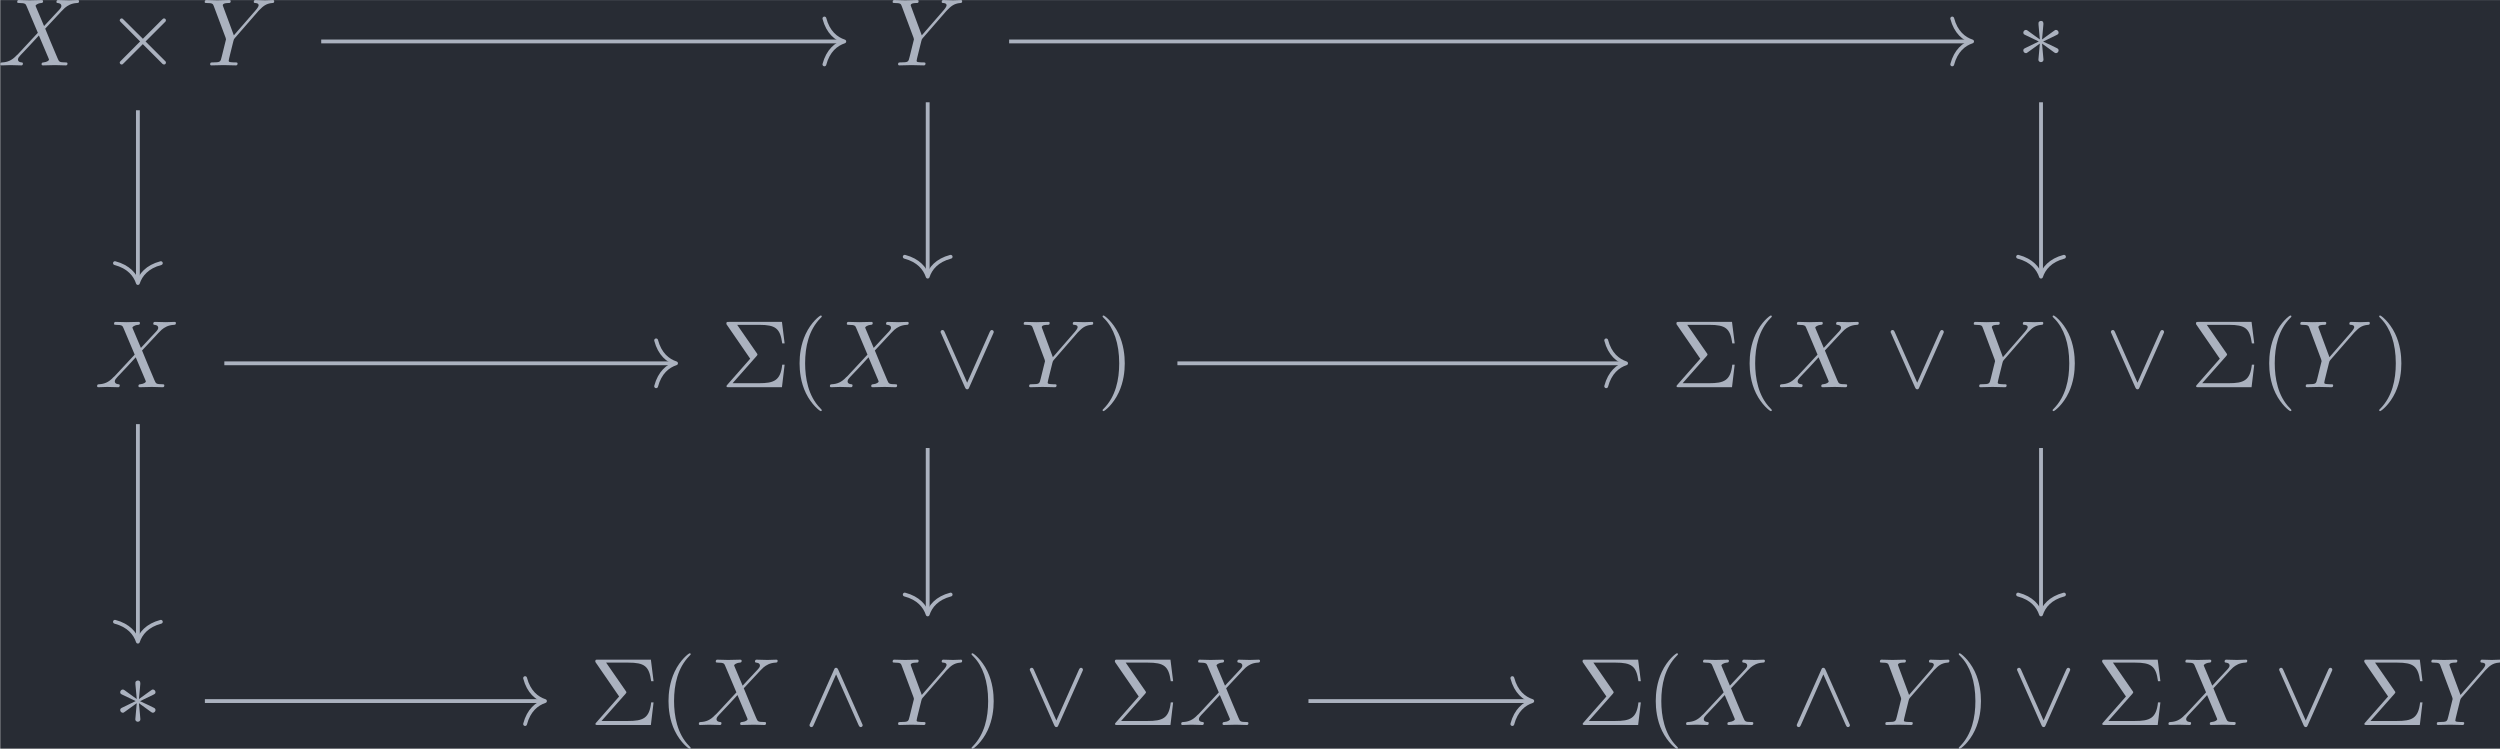 <?xml version='1.0' encoding='UTF-8'?>
<!-- This file was generated by dvisvgm 3.4.4 -->
<svg version='1.1' xmlns='http://www.w3.org/2000/svg' xmlns:xlink='http://www.w3.org/1999/xlink' width='303.615pt' height='90.923pt' viewBox='120.887 25.633 303.615 90.923'>
<defs>
<path id='g2-6' d='M3.706-3.248C3.796-3.347 3.796-3.387 3.796-3.407C3.796-3.457 3.756-3.507 3.726-3.547L1.684-6.496H3.985C5.669-6.496 6.167-6.137 6.376-4.563H6.625L6.346-6.804H.817C.578-6.804 .558-6.804 .558-6.575L3.039-2.969L.667-.269C.568-.159 .568-.139 .568-.11C.568 0 .667 0 .817 0H6.346L6.625-2.351H6.376C6.197-.687 5.519-.418 3.955-.418H1.205L3.706-3.248Z'/>
<path id='g2-40' d='M3.298 2.391C3.298 2.361 3.298 2.341 3.128 2.172C1.883 .917 1.564-.966 1.564-2.491C1.564-4.224 1.943-5.958 3.168-7.203C3.298-7.323 3.298-7.342 3.298-7.372C3.298-7.442 3.258-7.472 3.198-7.472C3.098-7.472 2.202-6.795 1.614-5.529C1.106-4.433 .986-3.328 .986-2.491C.986-1.714 1.096-.508 1.644 .618C2.242 1.843 3.098 2.491 3.198 2.491C3.258 2.491 3.298 2.461 3.298 2.391Z'/>
<path id='g2-41' d='M2.879-2.491C2.879-3.268 2.77-4.473 2.222-5.599C1.624-6.824 .767-7.472 .667-7.472C.608-7.472 .568-7.432 .568-7.372C.568-7.342 .568-7.323 .757-7.143C1.733-6.157 2.301-4.573 2.301-2.491C2.301-.787 1.933 .966 .697 2.222C.568 2.341 .568 2.361 .568 2.391C.568 2.451 .608 2.491 .667 2.491C.767 2.491 1.664 1.813 2.252 .548C2.76-.548 2.879-1.654 2.879-2.491Z'/>
<path id='g0-2' d='M3.875-2.77L1.883-4.752C1.763-4.872 1.743-4.892 1.664-4.892C1.564-4.892 1.465-4.802 1.465-4.692C1.465-4.623 1.484-4.603 1.594-4.493L3.587-2.491L1.594-.488C1.484-.379 1.465-.359 1.465-.289C1.465-.179 1.564-.09 1.664-.09C1.743-.09 1.763-.11 1.883-.229L3.866-2.212L5.928-.149C5.948-.139 6.017-.09 6.077-.09C6.197-.09 6.276-.179 6.276-.289C6.276-.309 6.276-.349 6.247-.399C6.237-.418 4.653-1.983 4.154-2.491L5.978-4.314C6.027-4.374 6.177-4.503 6.227-4.563C6.237-4.583 6.276-4.623 6.276-4.692C6.276-4.802 6.197-4.892 6.077-4.892C5.998-4.892 5.958-4.852 5.848-4.742L3.875-2.77Z'/>
<path id='g0-3' d='M2.74-4.254C2.75-4.394 2.75-4.633 2.491-4.633C2.331-4.633 2.202-4.503 2.232-4.374V-4.244L2.371-2.7L1.096-3.626C1.006-3.676 .986-3.696 .917-3.696C.777-3.696 .648-3.557 .648-3.417C.648-3.258 .747-3.218 .847-3.168L2.262-2.491L.887-1.823C.727-1.743 .648-1.704 .648-1.554S.777-1.275 .917-1.275C.986-1.275 1.006-1.275 1.255-1.465L2.371-2.271L2.222-.598C2.222-.389 2.401-.339 2.481-.339C2.6-.339 2.75-.408 2.75-.598L2.6-2.271L3.875-1.345C3.965-1.295 3.985-1.275 4.055-1.275C4.194-1.275 4.324-1.415 4.324-1.554C4.324-1.704 4.234-1.753 4.115-1.813C3.517-2.112 3.497-2.112 2.71-2.481L4.085-3.148C4.244-3.228 4.324-3.268 4.324-3.417S4.194-3.696 4.055-3.696C3.985-3.696 3.965-3.696 3.716-3.507L2.6-2.7L2.74-4.254Z'/>
<path id='g0-94' d='M3.547-5.748C3.467-5.918 3.407-5.958 3.318-5.958C3.188-5.958 3.158-5.888 3.098-5.748L.618-.179C.558-.05 .548-.03 .548 .02C.548 .13 .638 .219 .747 .219C.817 .219 .897 .199 .976 .01L3.318-5.27L5.659 .01C5.748 .219 5.848 .219 5.888 .219C5.998 .219 6.087 .13 6.087 .02C6.087 0 6.087-.02 6.027-.139L3.547-5.748Z'/>
<path id='g0-95' d='M6.017-5.559C6.077-5.689 6.087-5.709 6.087-5.758C6.087-5.868 5.998-5.958 5.888-5.958C5.788-5.958 5.729-5.888 5.659-5.738L3.318-.468L.976-5.748C.897-5.938 .817-5.958 .747-5.958C.638-5.958 .548-5.868 .548-5.758C.548-5.738 .548-5.719 .608-5.599L3.088 .01C3.168 .179 3.228 .219 3.318 .219C3.447 .219 3.477 .149 3.537 .01L6.017-5.559Z'/>
<path id='g1-88' d='M4.832-4.095L3.995-6.077C3.965-6.157 3.945-6.197 3.945-6.207C3.945-6.267 4.115-6.456 4.533-6.496C4.633-6.506 4.732-6.516 4.732-6.685C4.732-6.804 4.613-6.804 4.583-6.804C4.174-6.804 3.746-6.775 3.328-6.775C3.078-6.775 2.461-6.804 2.212-6.804C2.152-6.804 2.032-6.804 2.032-6.605C2.032-6.496 2.132-6.496 2.262-6.496C2.859-6.496 2.919-6.396 3.009-6.177L4.184-3.397L2.082-1.136L1.953-1.026C1.465-.498 .996-.339 .488-.309C.359-.299 .269-.299 .269-.11C.269-.1 .269 0 .399 0C.697 0 1.026-.03 1.335-.03C1.704-.03 2.092 0 2.451 0C2.511 0 2.63 0 2.63-.199C2.63-.299 2.531-.309 2.511-.309C2.421-.319 2.112-.339 2.112-.618C2.112-.777 2.262-.936 2.381-1.066L3.397-2.142L4.294-3.118L5.3-.737C5.34-.628 5.35-.618 5.35-.598C5.35-.518 5.161-.349 4.772-.309C4.663-.299 4.573-.289 4.573-.12C4.573 0 4.682 0 4.722 0C5.001 0 5.699-.03 5.978-.03C6.227-.03 6.834 0 7.083 0C7.153 0 7.273 0 7.273-.189C7.273-.309 7.173-.309 7.093-.309C6.426-.319 6.406-.349 6.237-.747C5.848-1.674 5.181-3.228 4.951-3.826C5.629-4.523 6.675-5.709 6.994-5.988C7.283-6.227 7.661-6.466 8.259-6.496C8.389-6.506 8.478-6.506 8.478-6.695C8.478-6.705 8.478-6.804 8.349-6.804C8.05-6.804 7.721-6.775 7.412-6.775C7.044-6.775 6.665-6.804 6.306-6.804C6.247-6.804 6.117-6.804 6.117-6.605C6.117-6.535 6.167-6.506 6.237-6.496C6.326-6.486 6.635-6.466 6.635-6.187C6.635-6.047 6.526-5.918 6.446-5.828L4.832-4.095Z'/>
<path id='g1-89' d='M5.948-5.669L6.087-5.808C6.386-6.107 6.715-6.446 7.392-6.496C7.502-6.506 7.592-6.506 7.592-6.685C7.592-6.765 7.542-6.804 7.462-6.804C7.203-6.804 6.914-6.775 6.645-6.775C6.316-6.775 5.968-6.804 5.649-6.804C5.589-6.804 5.46-6.804 5.46-6.615C5.46-6.506 5.559-6.496 5.609-6.496C5.679-6.496 5.968-6.476 5.968-6.267C5.968-6.097 5.738-5.838 5.699-5.788L3.387-3.128L2.291-6.087C2.232-6.227 2.232-6.247 2.232-6.257C2.232-6.496 2.72-6.496 2.819-6.496C2.959-6.496 3.059-6.496 3.059-6.695C3.059-6.804 2.939-6.804 2.909-6.804C2.63-6.804 1.933-6.775 1.654-6.775C1.405-6.775 .787-6.804 .538-6.804C.478-6.804 .349-6.804 .349-6.605C.349-6.496 .448-6.496 .578-6.496C1.176-6.496 1.215-6.406 1.305-6.157L2.531-2.879C2.54-2.849 2.57-2.74 2.57-2.71S2.172-1.076 2.122-.897C1.993-.349 1.983-.319 1.186-.309C.996-.309 .917-.309 .917-.11C.917 0 1.036 0 1.056 0C1.335 0 2.032-.03 2.311-.03S3.308 0 3.587 0C3.656 0 3.776 0 3.776-.199C3.776-.309 3.686-.309 3.497-.309C3.477-.309 3.288-.309 3.118-.329C2.909-.349 2.849-.369 2.849-.488C2.849-.558 2.939-.907 2.989-1.116L3.337-2.521C3.387-2.71 3.397-2.74 3.477-2.829L5.948-5.669Z'/>
</defs>
<g id='page1' transform='matrix(1.166 0 0 1.166 0 0)'>
<rect x='103.702' y='21.99' width='260.454' height='77.997' fill='#282c34'/>
<g fill='#abb2bf' transform='matrix(1 0 0 1 -149.46 36.51)'>
<use x='252.894' y='-7.716' xlink:href='#g1-88'/>
<use x='264.143' y='-7.716' xlink:href='#g0-2'/>
<use x='274.106' y='-7.716' xlink:href='#g1-89'/>
</g>
<g fill='#abb2bf' transform='matrix(1 0 0 1 -138.854 36.51)'>
<use x='335.153' y='-7.716' xlink:href='#g1-89'/>
</g>
<g fill='#abb2bf' transform='matrix(1 0 0 1 -137.345 36.51)'>
<use x='451.113' y='-7.716' xlink:href='#g0-3'/>
</g>
<g fill='#abb2bf' transform='matrix(1 0 0 1 -139.373 36.51)'>
<use x='252.894' y='25.805' xlink:href='#g1-88'/>
</g>
<g fill='#abb2bf' transform='matrix(1 0 0 1 -156.378 36.51)'>
<use x='335.153' y='25.805' xlink:href='#g2-6'/>
<use x='342.349' y='25.805' xlink:href='#g2-40'/>
<use x='346.223' y='25.805' xlink:href='#g1-88'/>
<use x='357.472' y='25.805' xlink:href='#g0-95'/>
<use x='366.328' y='25.805' xlink:href='#g1-89'/>
<use x='374.326' y='25.805' xlink:href='#g2-41'/>
</g>
<g fill='#abb2bf' transform='matrix(1 0 0 1 -173.384 36.51)'>
<use x='451.113' y='25.805' xlink:href='#g2-6'/>
<use x='458.308' y='25.805' xlink:href='#g2-40'/>
<use x='462.183' y='25.805' xlink:href='#g1-88'/>
<use x='473.432' y='25.805' xlink:href='#g0-95'/>
<use x='482.288' y='25.805' xlink:href='#g1-89'/>
<use x='490.285' y='25.805' xlink:href='#g2-41'/>
<use x='496.374' y='25.805' xlink:href='#g0-95'/>
<use x='505.229' y='25.805' xlink:href='#g2-6'/>
<use x='512.425' y='25.805' xlink:href='#g2-40'/>
<use x='516.299' y='25.805' xlink:href='#g1-89'/>
<use x='524.297' y='25.805' xlink:href='#g2-41'/>
</g>
<g fill='#abb2bf' transform='matrix(1 0 0 1 -137.345 36.51)'>
<use x='252.894' y='60.986' xlink:href='#g0-3'/>
</g>
<g fill='#abb2bf' transform='matrix(1 0 0 1 -170.029 36.51)'>
<use x='335.153' y='60.986' xlink:href='#g2-6'/>
<use x='342.349' y='60.986' xlink:href='#g2-40'/>
<use x='346.223' y='60.986' xlink:href='#g1-88'/>
<use x='357.472' y='60.986' xlink:href='#g0-94'/>
<use x='366.328' y='60.986' xlink:href='#g1-89'/>
<use x='374.326' y='60.986' xlink:href='#g2-41'/>
<use x='380.414' y='60.986' xlink:href='#g0-95'/>
<use x='389.27' y='60.986' xlink:href='#g2-6'/>
<use x='396.465' y='60.986' xlink:href='#g1-88'/>
</g>
<g fill='#abb2bf' transform='matrix(1 0 0 1 -183.16 36.51)'>
<use x='451.113' y='60.986' xlink:href='#g2-6'/>
<use x='458.308' y='60.986' xlink:href='#g2-40'/>
<use x='462.183' y='60.986' xlink:href='#g1-88'/>
<use x='473.432' y='60.986' xlink:href='#g0-94'/>
<use x='482.288' y='60.986' xlink:href='#g1-89'/>
<use x='490.285' y='60.986' xlink:href='#g2-41'/>
<use x='496.374' y='60.986' xlink:href='#g0-95'/>
<use x='505.229' y='60.986' xlink:href='#g2-6'/>
<use x='512.425' y='60.986' xlink:href='#g1-88'/>
<use x='523.674' y='60.986' xlink:href='#g0-95'/>
<use x='532.53' y='60.986' xlink:href='#g2-6'/>
<use x='539.725' y='60.986' xlink:href='#g1-89'/>
</g>
<path d='M137.133 26.301H191.414' stroke='#abb2bf' fill='none' stroke-width='.398' stroke-miterlimit='10'/>
<path d='M189.543 23.91C189.922 25.348 190.766 26.023 191.614 26.301C190.766 26.582 189.922 27.258 189.543 28.691' stroke='#abb2bf' fill='none' stroke-width='.398' stroke-miterlimit='10' stroke-linecap='round' stroke-linejoin='round'/>
<path d='M118.039 33.469V51.262' stroke='#abb2bf' fill='none' stroke-width='.398' stroke-miterlimit='10'/>
<path d='M120.43 49.391C118.996 49.77 118.317 50.613 118.039 51.461C117.762 50.613 117.082 49.77 115.649 49.391' stroke='#abb2bf' fill='none' stroke-width='.398' stroke-miterlimit='10' stroke-linecap='round' stroke-linejoin='round'/>
<path d='M208.785 26.301H308.883' stroke='#abb2bf' fill='none' stroke-width='.398' stroke-miterlimit='10'/>
<path d='M307.012 23.91C307.39 25.348 308.234 26.023 309.082 26.301C308.234 26.582 307.39 27.258 307.012 28.691' stroke='#abb2bf' fill='none' stroke-width='.398' stroke-miterlimit='10' stroke-linecap='round' stroke-linejoin='round'/>
<path d='M200.301 32.637V50.598' stroke='#abb2bf' fill='none' stroke-width='.398' stroke-miterlimit='10'/>
<path d='M202.692 48.727C201.258 49.105 200.579 49.949 200.301 50.797C200.02 49.949 199.344 49.105 197.911 48.727' stroke='#abb2bf' fill='none' stroke-width='.398' stroke-miterlimit='10' stroke-linecap='round' stroke-linejoin='round'/>
<path d='M316.262 32.637V50.598' stroke='#abb2bf' fill='none' stroke-width='.398' stroke-miterlimit='10'/>
<path d='M318.653 48.727C317.219 49.105 316.539 49.949 316.262 50.797C315.981 49.949 315.305 49.105 313.871 48.727' stroke='#abb2bf' fill='none' stroke-width='.398' stroke-miterlimit='10' stroke-linecap='round' stroke-linejoin='round'/>
<path d='M127.043 59.824H173.891' stroke='#abb2bf' fill='none' stroke-width='.398' stroke-miterlimit='10'/>
<path d='M172.016 57.434C172.395 58.867 173.238 59.543 174.09 59.824C173.238 60.102 172.395 60.781 172.016 62.215' stroke='#abb2bf' fill='none' stroke-width='.398' stroke-miterlimit='10' stroke-linecap='round' stroke-linejoin='round'/>
<path d='M118.039 66.16V88.617' stroke='#abb2bf' fill='none' stroke-width='.398' stroke-miterlimit='10'/>
<path d='M120.43 86.746C118.996 87.125 118.317 87.969 118.039 88.816C117.762 87.969 117.082 87.125 115.649 86.746' stroke='#abb2bf' fill='none' stroke-width='.398' stroke-miterlimit='10' stroke-linecap='round' stroke-linejoin='round'/>
<path d='M226.312 59.824H272.844' stroke='#abb2bf' fill='none' stroke-width='.398' stroke-miterlimit='10'/>
<path d='M270.972 57.434C271.351 58.867 272.195 59.543 273.043 59.824C272.195 60.102 271.351 60.781 270.972 62.215' stroke='#abb2bf' fill='none' stroke-width='.398' stroke-miterlimit='10' stroke-linecap='round' stroke-linejoin='round'/>
<path d='M200.301 68.648V85.781' stroke='#abb2bf' fill='none' stroke-width='.398' stroke-miterlimit='10'/>
<path d='M202.692 83.91C201.258 84.285 200.579 85.129 200.301 85.98C200.02 85.129 199.344 84.285 197.911 83.91' stroke='#abb2bf' fill='none' stroke-width='.398' stroke-miterlimit='10' stroke-linecap='round' stroke-linejoin='round'/>
<path d='M316.262 68.648V85.781' stroke='#abb2bf' fill='none' stroke-width='.398' stroke-miterlimit='10'/>
<path d='M318.653 83.91C317.219 84.285 316.539 85.129 316.262 85.98C315.981 85.129 315.305 84.285 313.871 83.91' stroke='#abb2bf' fill='none' stroke-width='.398' stroke-miterlimit='10' stroke-linecap='round' stroke-linejoin='round'/>
<path d='M125.016 95.004H160.238' stroke='#abb2bf' fill='none' stroke-width='.398' stroke-miterlimit='10'/>
<path d='M158.368 92.613C158.746 94.051 159.59 94.727 160.438 95.004C159.59 95.285 158.746 95.961 158.368 97.398' stroke='#abb2bf' fill='none' stroke-width='.398' stroke-miterlimit='10' stroke-linecap='round' stroke-linejoin='round'/>
<path d='M239.961 95.004H263.07' stroke='#abb2bf' fill='none' stroke-width='.398' stroke-miterlimit='10'/>
<path d='M261.195 92.613C261.574 94.051 262.418 94.727 263.269 95.004C262.418 95.285 261.574 95.961 261.195 97.398' stroke='#abb2bf' fill='none' stroke-width='.398' stroke-miterlimit='10' stroke-linecap='round' stroke-linejoin='round'/>
</g>
</svg>
